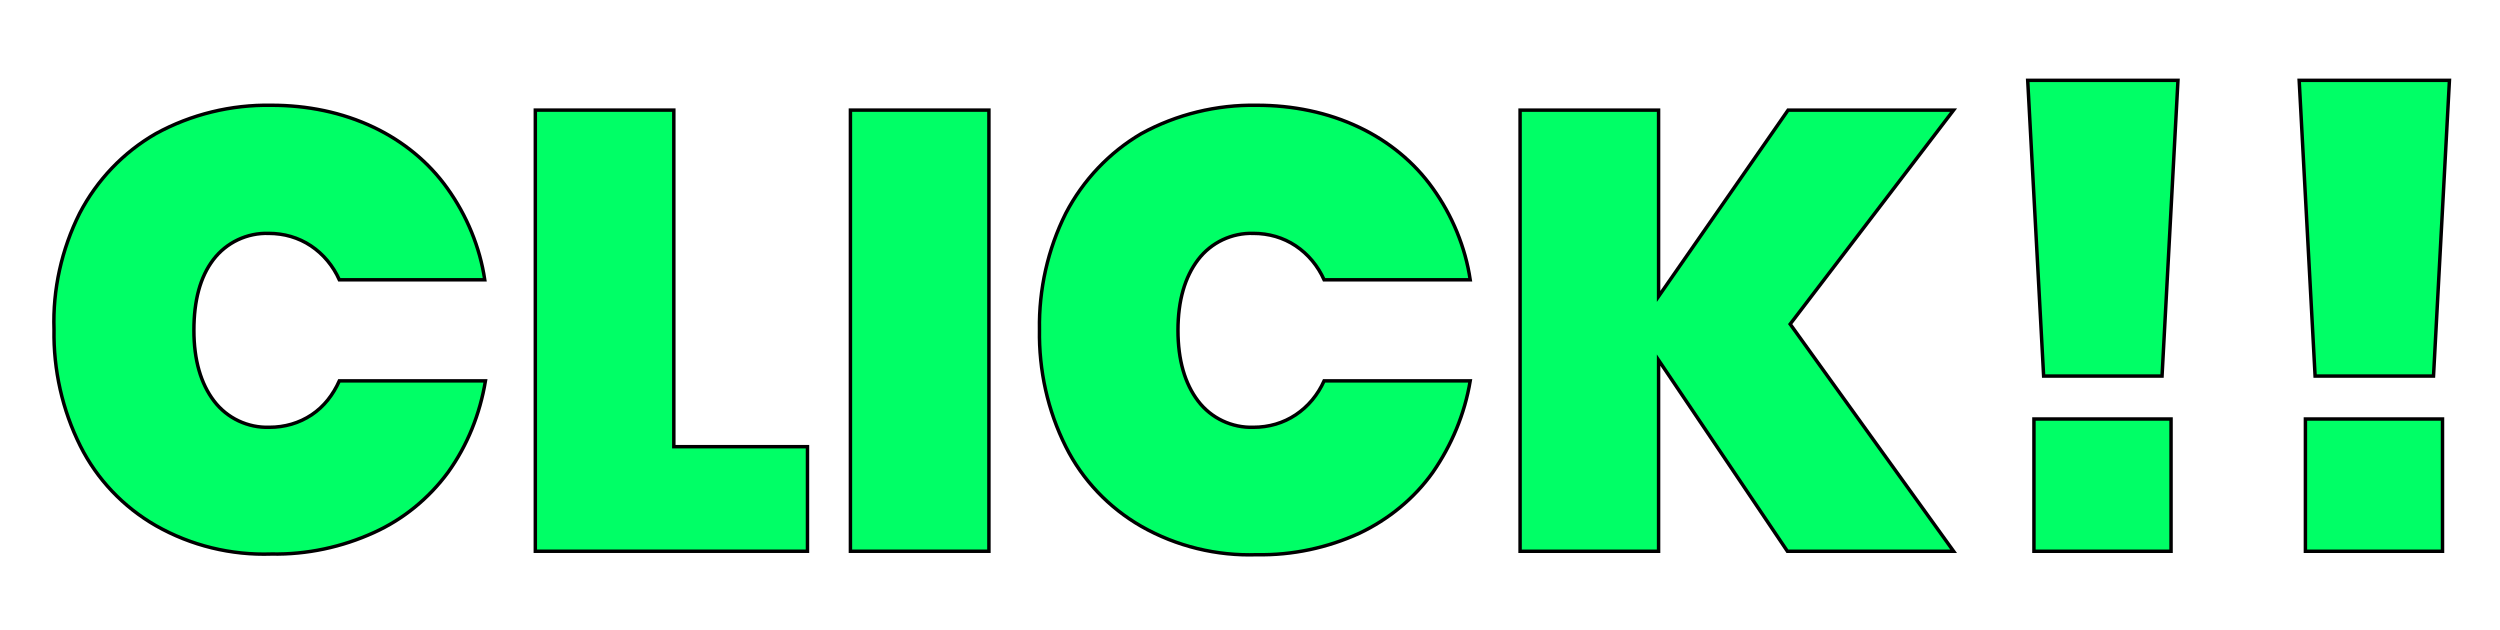 <?xml version="1.0" encoding="utf-8"?>
<!-- Generator: Adobe Illustrator 23.0.2, SVG Export Plug-In . SVG Version: 6.00 Build 0)  -->
<svg version="1.1" id="Layer_1" xmlns="http://www.w3.org/2000/svg" xmlns:xlink="http://www.w3.org/1999/xlink" x="0px" y="0px"
	 viewBox="0 0 361 91" style="enable-background:new 0 0 361 91;" xml:space="preserve">
<style type="text/css">
	.st0{fill:#00FF66;stroke:#000000;stroke-width:0.5;stroke-miterlimit:10;}
</style>
<title>click1</title>
<path class="st0" d="M54,18.4c4.2,2,7.9,5,10.6,8.8c2.8,3.9,4.7,8.5,5.4,13.2H49c-0.9-2-2.3-3.7-4.1-4.9c-1.8-1.2-3.9-1.8-6.1-1.8
	c-3.1-0.1-6.1,1.3-8,3.8C28.9,40,28,43.4,28,47.7s1,7.7,2.9,10.2c1.9,2.5,4.9,3.9,8,3.8c2.2,0,4.3-0.6,6.1-1.8
	c1.8-1.2,3.1-2.9,4-4.9h21.1c-0.8,4.8-2.6,9.3-5.4,13.2C61.9,72,58.2,75,54,76.9c-4.6,2.1-9.7,3.2-14.8,3.1
	c-5.8,0.2-11.6-1.2-16.7-4.1c-4.7-2.7-8.5-6.7-10.9-11.5c-2.6-5.2-3.9-11-3.8-16.8C7.6,41.8,8.9,36,11.5,30.8
	C14,26,17.8,22,22.5,19.3c5.1-2.8,10.9-4.2,16.7-4.1C44.3,15.2,49.4,16.2,54,18.4z"/>
<path class="st0" d="M97.3,64.5h19.3v15.1H77.3V15.9h20L97.3,64.5z"/>
<path class="st0" d="M142.8,15.9v63.7h-20V15.9H142.8z"/>
<path class="st0" d="M196.3,18.4c4.2,2,7.9,5,10.6,8.8c2.8,3.9,4.7,8.5,5.4,13.2h-21.1c-0.9-2-2.3-3.7-4.1-4.9
	c-1.8-1.2-3.9-1.8-6.1-1.8c-3.1-0.1-6.1,1.3-8,3.8c-1.9,2.5-2.9,5.9-2.9,10.2s1,7.7,2.9,10.2c1.9,2.5,4.9,3.9,8,3.8
	c2.2,0,4.3-0.6,6.1-1.8c1.8-1.2,3.2-2.9,4.1-4.9h21.1c-0.8,4.8-2.7,9.3-5.4,13.2c-2.7,3.8-6.4,6.8-10.6,8.8
	c-4.6,2.1-9.7,3.2-14.8,3.1c-5.8,0.2-11.6-1.2-16.7-4.1c-4.7-2.7-8.5-6.7-10.9-11.5c-2.6-5.2-3.9-11-3.8-16.9
	c-0.1-5.8,1.2-11.6,3.8-16.8c2.5-4.8,6.3-8.8,10.9-11.5c5.1-2.8,10.9-4.2,16.7-4.1C186.6,15.2,191.7,16.2,196.3,18.4z"/>
<path class="st0" d="M258.5,46.8l23.6,32.8h-24L239.5,52v27.6h-20V15.9h20v26.9l18.7-26.9h23.9L258.5,46.8z"/>
<path class="st0" d="M314.5,11.6l-2.3,42.7h-17.1l-2.3-42.7L314.5,11.6z M313.5,60.5v19.1h-19.8V60.5L313.5,60.5z"/>
<path class="st0" d="M353.7,11.6l-2.3,42.7h-17.1l-2.3-42.7L353.7,11.6z M352.7,60.5v19.1h-19.8V60.5L352.7,60.5z"/>
</svg>
